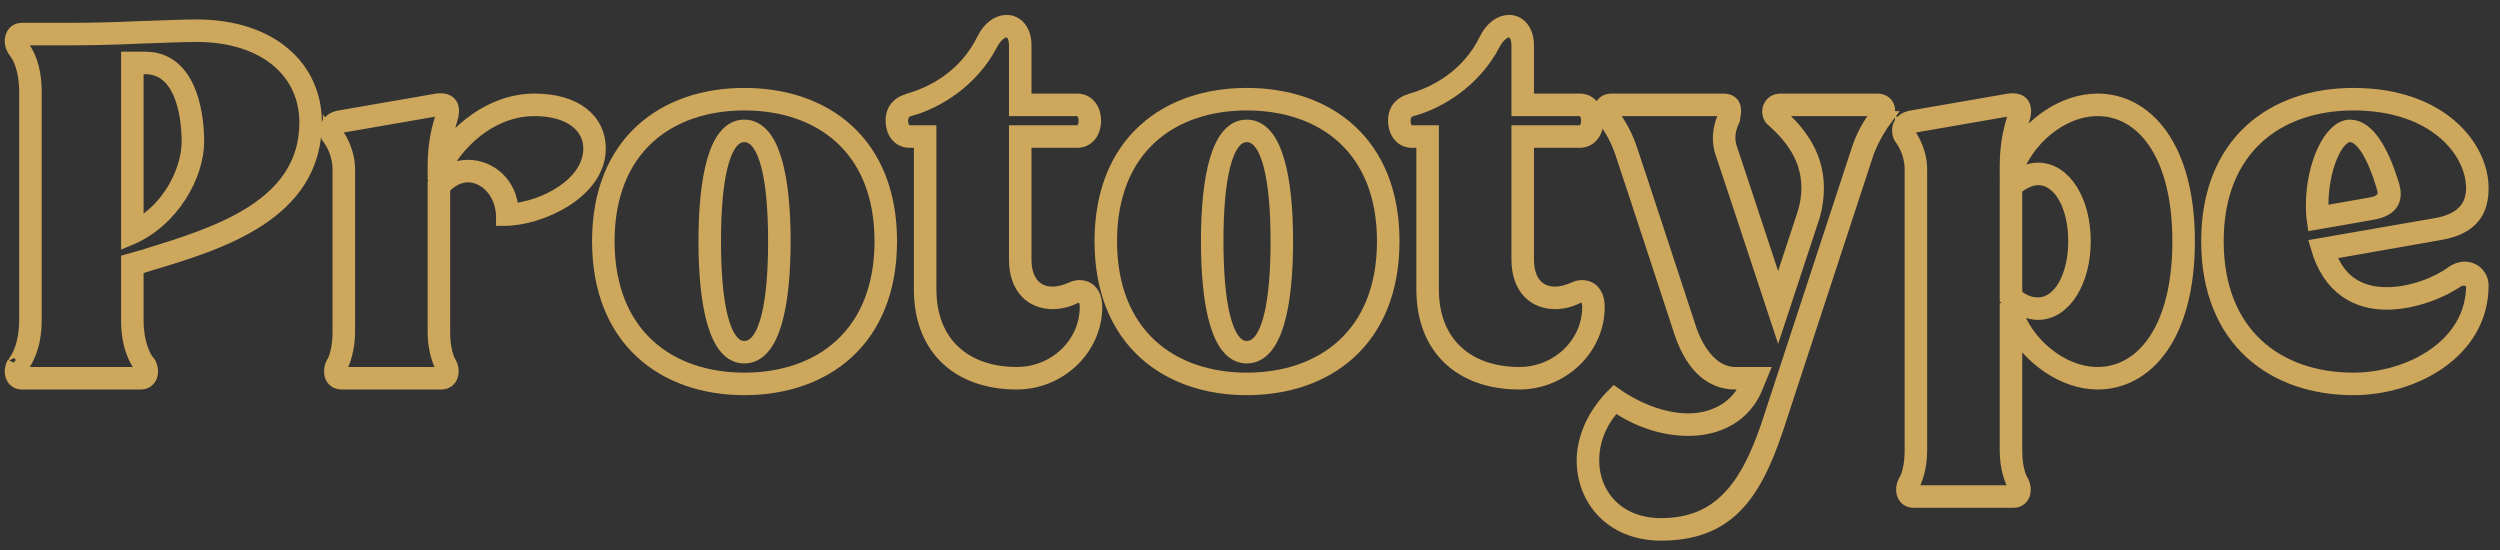 <svg width="159" height="35" viewBox="0 0 159 35" fill="none" xmlns="http://www.w3.org/2000/svg">
<rect x="0" y="0" width="159" height="35" fill="#333333" stroke="none"/>
<path d="M12.484 1.736C17.236 1.736 19.972 4.364 19.972 7.784C19.972 13.544 14.032 15.38 9.424 16.748L8.632 17V20.348C8.632 21.824 9.064 22.652 9.316 23.012C9.388 23.084 9.46 23.156 9.46 23.228C9.676 23.624 9.532 24.272 8.956 24.272H1.396C0.784 24.272 0.676 23.552 0.928 23.156L0.892 23.264C0.892 23.336 1 23.084 1.036 23.012C1.288 22.652 1.72 21.824 1.72 20.348V5.876C1.72 4.364 1.288 3.572 1.036 3.248C1 3.212 0.928 3.104 0.928 3.068C0.676 2.672 0.784 1.952 1.396 1.952H4.384C5.716 1.952 7.336 1.916 8.848 1.844C10.216 1.808 11.512 1.736 12.484 1.736ZM12.484 2.168C11.512 2.168 10.216 2.24 8.848 2.276C7.408 2.348 5.644 2.384 4.384 2.384H1.396C1.216 2.384 1.216 2.672 1.288 2.852L1.396 3.032C1.648 3.392 2.152 4.184 2.152 5.876V20.348C2.152 22.076 1.576 22.904 1.36 23.264L1.324 23.3C1.216 23.48 1.18 23.84 1.396 23.84H8.956C9.172 23.84 9.136 23.48 9.028 23.3C9.028 23.3 8.992 23.3 8.992 23.264C8.776 22.94 8.2 22.112 8.2 20.348V16.64L9.352 16.316H9.316C13.78 14.948 19.54 13.184 19.54 7.784C19.54 4.58 16.948 2.168 12.484 2.168ZM8.2 15.128V3.788H9.244C11.872 3.788 12.484 6.92 12.484 9.008C12.484 11.06 10.972 13.976 8.2 15.128ZM8.632 4.22V14.48C10.828 13.364 12.052 10.844 12.052 9.008C12.052 7.064 11.512 4.22 9.244 4.22H8.632Z" fill="white"/>
<path d="M33.998 6.452C36.554 6.452 38.03 7.676 38.03 9.44C38.03 12.176 34.322 13.868 32.054 13.868C32.054 12.212 30.938 11.096 29.75 11.096C29.21 11.096 28.598 11.384 28.13 11.924V21.14C28.13 22.184 28.382 22.904 28.562 23.156C28.778 23.552 28.706 24.272 28.058 24.272H21.722C21.074 24.272 21.002 23.552 21.218 23.156C21.398 22.904 21.65 22.184 21.65 21.14V10.772C21.65 9.8 21.218 9.08 21.038 8.828V8.864C20.75 8.468 20.714 7.712 21.542 7.532L27.77 6.452C28.526 6.344 28.778 6.704 28.67 7.316L28.49 7.964C28.346 8.432 28.166 9.044 28.13 9.944C28.994 8.54 31.154 6.452 33.998 6.452ZM33.998 6.884C30.614 6.884 28.346 9.98 28.13 11.024L27.698 10.988V10.556C27.698 9.296 27.914 8.324 28.094 7.748L28.238 7.244C28.274 7.028 28.094 6.884 27.842 6.884L21.614 7.964C21.254 8.072 21.254 8.432 21.398 8.612C21.578 8.9 22.082 9.692 22.082 10.772V21.14C22.082 22.22 21.758 23.048 21.578 23.372C21.506 23.552 21.506 23.84 21.722 23.84H28.058C28.274 23.84 28.274 23.552 28.202 23.372C28.022 23.048 27.698 22.22 27.698 21.14V11.708C28.31 10.988 29.03 10.664 29.75 10.664C31.118 10.664 32.414 11.708 32.486 13.436C34.502 13.328 37.598 11.816 37.598 9.44C37.598 7.964 36.266 6.884 33.998 6.884Z" fill="white"/>
<path d="M47.335 6.092C52.411 6.092 56.551 9.08 56.551 15.344C56.551 21.608 52.411 24.632 47.335 24.632C42.295 24.632 38.155 21.608 38.155 15.344C38.155 9.08 42.295 6.092 47.335 6.092ZM47.335 6.524C42.511 6.524 38.587 9.368 38.587 15.344C38.587 21.32 42.511 24.2 47.335 24.2C52.195 24.2 56.119 21.32 56.119 15.344C56.119 9.368 52.195 6.524 47.335 6.524ZM47.335 22.184C48.847 22.184 49.351 19.124 49.351 15.344C49.351 11.6 48.847 8.54 47.335 8.54C45.859 8.54 45.355 11.564 45.355 15.344C45.355 19.124 45.859 22.184 47.335 22.184ZM47.335 22.616C45.571 22.616 44.923 19.34 44.923 15.344C44.923 11.348 45.571 8.108 47.335 8.108C49.135 8.108 49.783 11.384 49.783 15.344C49.783 19.34 49.135 22.616 47.335 22.616Z" fill="white"/>
<path d="M68.163 18.44C68.703 18.152 69.603 18.296 69.603 19.52C69.603 22.148 67.335 24.272 64.671 24.272C61.071 24.272 58.623 22.184 58.623 18.404V8.9H57.831C57.219 8.9 56.823 8.36 56.823 7.676C56.823 6.956 57.255 6.596 57.795 6.452H57.759C59.343 6.02 61.467 4.904 62.619 2.528C62.979 1.808 63.519 1.448 64.023 1.448C64.599 1.448 65.103 1.952 65.103 2.888V6.452H68.523C69.135 6.452 69.531 6.992 69.531 7.676C69.531 8.36 69.135 8.9 68.523 8.9H65.103V16.496C65.103 18.044 65.931 18.728 66.939 18.728C67.335 18.728 67.731 18.62 68.163 18.44ZM68.379 18.8C67.875 19.052 67.407 19.16 66.939 19.16C65.715 19.16 64.671 18.332 64.671 16.496V8.468H68.523C68.847 8.468 69.099 8.144 69.099 7.676C69.099 7.208 68.847 6.884 68.523 6.884H64.671V2.888C64.671 2.24 64.383 1.88 64.023 1.88C63.663 1.88 63.267 2.204 62.979 2.744C61.755 5.12 59.487 6.452 57.867 6.884C57.543 6.956 57.255 7.208 57.255 7.676C57.255 8.144 57.507 8.468 57.831 8.468H59.055V18.404C59.055 21.896 61.359 23.84 64.671 23.84C67.119 23.84 69.171 21.932 69.171 19.52C69.171 18.764 68.667 18.656 68.379 18.8Z" fill="white"/>
<path d="M79.292 6.092C84.368 6.092 88.508 9.08 88.508 15.344C88.508 21.608 84.368 24.632 79.292 24.632C74.252 24.632 70.112 21.608 70.112 15.344C70.112 9.08 74.252 6.092 79.292 6.092ZM79.292 6.524C74.468 6.524 70.544 9.368 70.544 15.344C70.544 21.32 74.468 24.2 79.292 24.2C84.152 24.2 88.076 21.32 88.076 15.344C88.076 9.368 84.152 6.524 79.292 6.524ZM79.292 22.184C80.804 22.184 81.308 19.124 81.308 15.344C81.308 11.6 80.804 8.54 79.292 8.54C77.816 8.54 77.312 11.564 77.312 15.344C77.312 19.124 77.816 22.184 79.292 22.184ZM79.292 22.616C77.528 22.616 76.88 19.34 76.88 15.344C76.88 11.348 77.528 8.108 79.292 8.108C81.092 8.108 81.74 11.384 81.74 15.344C81.74 19.34 81.092 22.616 79.292 22.616Z" fill="white"/>
<path d="M100.12 18.44C100.66 18.152 101.56 18.296 101.56 19.52C101.56 22.148 99.292 24.272 96.628 24.272C93.028 24.272 90.58 22.184 90.58 18.404V8.9H89.788C89.176 8.9 88.78 8.36 88.78 7.676C88.78 6.956 89.212 6.596 89.752 6.452H89.716C91.3 6.02 93.424 4.904 94.576 2.528C94.936 1.808 95.476 1.448 95.98 1.448C96.556 1.448 97.06 1.952 97.06 2.888V6.452H100.48C101.092 6.452 101.488 6.992 101.488 7.676C101.488 8.36 101.092 8.9 100.48 8.9H97.06V16.496C97.06 18.044 97.888 18.728 98.896 18.728C99.292 18.728 99.688 18.62 100.12 18.44ZM100.336 18.8C99.832 19.052 99.364 19.16 98.896 19.16C97.672 19.16 96.628 18.332 96.628 16.496V8.468H100.48C100.804 8.468 101.056 8.144 101.056 7.676C101.056 7.208 100.804 6.884 100.48 6.884H96.628V2.888C96.628 2.24 96.34 1.88 95.98 1.88C95.62 1.88 95.224 2.204 94.936 2.744C93.712 5.12 91.444 6.452 89.824 6.884C89.5 6.956 89.212 7.208 89.212 7.676C89.212 8.144 89.464 8.468 89.788 8.468H91.012V18.404C91.012 21.896 93.316 23.84 96.628 23.84C99.076 23.84 101.128 21.932 101.128 19.52C101.128 18.764 100.624 18.656 100.336 18.8Z" fill="white"/>
<path d="M119.389 6.452C120.073 6.452 120.217 7.136 119.785 7.568H119.821C119.605 7.856 119.101 8.612 118.705 9.62L112.909 27.296C111.469 31.58 109.741 33.884 105.637 33.884C102.541 33.884 100.777 31.724 100.777 29.276C100.777 27.944 101.389 26.432 102.685 25.136C104.161 26.18 105.889 26.792 107.365 26.792C109.021 26.792 110.605 26 111.253 24.308V24.272H110.353C109.057 24.272 107.797 23.48 107.005 21.212C107.005 21.212 103.477 10.448 103.189 9.62C102.829 8.576 102.325 7.856 102.073 7.568C101.713 7.136 101.821 6.452 102.505 6.452H109.597C110.245 6.452 110.317 6.92 110.173 7.46C110.173 7.496 110.209 7.568 110.137 7.64C109.993 8 109.705 8.612 109.993 9.476L110.749 11.744L113.089 18.836L114.817 13.58C114.997 13.004 115.069 12.428 115.069 11.96C115.069 9.728 113.665 8.396 112.801 7.568V7.604C112.369 7.208 112.585 6.452 113.233 6.452H119.389ZM119.389 6.884H113.233C113.017 6.884 112.945 7.136 113.089 7.28C114.025 8.18 115.501 9.584 115.501 11.96C115.501 12.5 115.429 13.112 115.249 13.724L113.089 20.276L110.317 11.888L109.561 9.62C109.273 8.648 109.561 7.892 109.705 7.496C109.741 7.46 109.741 7.424 109.741 7.388C109.813 7.1 109.813 6.884 109.597 6.884H102.505C102.289 6.884 102.289 7.136 102.433 7.28C102.685 7.568 103.261 8.396 103.621 9.476C103.981 10.52 107.437 21.068 107.437 21.068C108.157 23.012 109.273 23.84 110.353 23.84H111.937L111.685 24.452C110.965 26.396 109.237 27.224 107.365 27.224C105.817 27.224 104.161 26.684 102.721 25.676C101.677 26.756 101.209 28.052 101.209 29.276C101.209 31.508 102.829 33.452 105.637 33.452C109.381 33.452 111.145 31.04 112.477 27.152L118.273 9.476C118.669 8.324 119.173 7.676 119.353 7.424C119.569 7.208 119.605 6.884 119.389 6.884Z" fill="white"/>
<path d="M133.407 6.452C136.431 6.452 139.095 9.332 139.095 15.344C139.095 21.392 136.431 24.272 133.407 24.272C131.247 24.272 129.123 22.688 128.115 20.852V28.664C128.115 29.744 128.367 30.428 128.547 30.68C128.763 31.076 128.691 31.796 128.043 31.796H121.707C121.059 31.796 120.987 31.076 121.203 30.68C121.383 30.428 121.635 29.744 121.635 28.664V10.772C121.635 9.8 121.203 9.08 121.023 8.828V8.864C120.735 8.468 120.699 7.712 121.527 7.532L127.755 6.452C128.511 6.344 128.763 6.704 128.655 7.316L128.475 7.964C128.331 8.396 128.187 8.972 128.115 9.836C129.159 7.964 131.247 6.452 133.407 6.452ZM133.407 6.884C131.031 6.884 128.763 8.9 128.079 11.096L127.683 11.024V10.556C127.683 9.296 127.899 8.324 128.079 7.748L128.223 7.244C128.259 7.028 128.079 6.884 127.827 6.884L121.599 7.964C121.239 8.072 121.239 8.432 121.383 8.612C121.563 8.9 122.067 9.692 122.067 10.772V28.664C122.067 29.78 121.743 30.572 121.563 30.896C121.491 31.076 121.491 31.364 121.707 31.364H128.043C128.259 31.364 128.259 31.076 128.187 30.896C128.007 30.572 127.683 29.78 127.683 28.664V19.7L128.079 19.628C128.727 21.788 130.995 23.84 133.407 23.84C136.215 23.84 138.663 21.104 138.663 15.344C138.663 9.62 136.215 6.884 133.407 6.884ZM127.683 18.944V11.708C128.403 11.132 129.051 10.844 129.627 10.844C131.247 10.844 132.471 12.788 132.471 15.344C132.471 17.864 131.247 19.844 129.627 19.844C129.051 19.844 128.403 19.592 127.683 18.944ZM128.115 11.924V18.8C128.655 19.268 129.123 19.412 129.627 19.412C131.031 19.412 132.039 17.648 132.039 15.344C132.039 13.004 131.031 11.276 129.627 11.276C129.159 11.276 128.691 11.492 128.115 11.924Z" fill="white"/>
<path d="M157.775 11.96C157.775 13.292 157.271 14.408 155.183 14.768L148.019 16.028C148.703 18.116 150.215 18.764 151.799 18.764C153.455 18.764 155.147 18.044 156.011 17.396C156.875 16.784 157.775 17.36 157.775 18.152C157.775 22.328 153.491 24.632 149.675 24.632C144.635 24.632 140.495 21.608 140.495 15.344C140.495 9.08 144.635 6.092 149.675 6.092C155.219 6.092 157.775 9.404 157.775 11.96ZM157.343 11.96C157.343 9.62 154.931 6.524 149.675 6.524C144.851 6.524 140.927 9.368 140.927 15.344C140.927 21.32 144.851 24.2 149.675 24.2C153.275 24.2 157.343 22.04 157.343 18.152C157.343 17.756 156.767 17.54 156.299 17.756C155.399 18.404 153.563 19.196 151.799 19.196C149.963 19.196 148.199 18.332 147.443 15.668L155.111 14.336C156.803 13.976 157.343 13.04 157.343 11.96ZM150.935 13.472C150.179 13.616 147.227 14.12 147.227 14.12C147.155 13.616 147.155 13.328 147.155 13.076C147.155 10.448 148.307 8.108 149.459 8.108C150.575 8.108 151.439 9.728 152.015 11.528C152.015 11.564 152.051 11.6 152.051 11.636C152.231 12.212 152.483 13.184 150.935 13.472ZM150.863 13.04C151.943 12.824 151.727 12.14 151.619 11.78C151.619 11.744 151.583 11.744 151.583 11.672C151.079 10.016 150.323 8.54 149.459 8.54C148.523 8.54 147.587 10.664 147.587 13.076C147.587 13.328 147.551 13.364 147.587 13.616L150.863 13.04Z" fill="white"/>
<path d="M12.484 1.736C17.236 1.736 19.972 4.364 19.972 7.784C19.972 13.544 14.032 15.38 9.424 16.748L8.632 17V20.348C8.632 21.824 9.064 22.652 9.316 23.012C9.388 23.084 9.46 23.156 9.46 23.228C9.676 23.624 9.532 24.272 8.956 24.272H1.396C0.784 24.272 0.676 23.552 0.928 23.156L0.892 23.264C0.892 23.336 1 23.084 1.036 23.012C1.288 22.652 1.72 21.824 1.72 20.348V5.876C1.72 4.364 1.288 3.572 1.036 3.248C1 3.212 0.928 3.104 0.928 3.068C0.676 2.672 0.784 1.952 1.396 1.952H4.384C5.716 1.952 7.336 1.916 8.848 1.844C10.216 1.808 11.512 1.736 12.484 1.736ZM12.484 2.168C11.512 2.168 10.216 2.24 8.848 2.276C7.408 2.348 5.644 2.384 4.384 2.384H1.396C1.216 2.384 1.216 2.672 1.288 2.852L1.396 3.032C1.648 3.392 2.152 4.184 2.152 5.876V20.348C2.152 22.076 1.576 22.904 1.36 23.264L1.324 23.3C1.216 23.48 1.18 23.84 1.396 23.84H8.956C9.172 23.84 9.136 23.48 9.028 23.3C9.028 23.3 8.992 23.3 8.992 23.264C8.776 22.94 8.2 22.112 8.2 20.348V16.64L9.352 16.316H9.316C13.78 14.948 19.54 13.184 19.54 7.784C19.54 4.58 16.948 2.168 12.484 2.168ZM8.2 15.128V3.788H9.244C11.872 3.788 12.484 6.92 12.484 9.008C12.484 11.06 10.972 13.976 8.2 15.128ZM8.632 4.22V14.48C10.828 13.364 12.052 10.844 12.052 9.008C12.052 7.064 11.512 4.22 9.244 4.22H8.632Z" stroke="#CDA75C"/>
<path d="M33.998 6.452C36.554 6.452 38.03 7.676 38.03 9.44C38.03 12.176 34.322 13.868 32.054 13.868C32.054 12.212 30.938 11.096 29.75 11.096C29.21 11.096 28.598 11.384 28.13 11.924V21.14C28.13 22.184 28.382 22.904 28.562 23.156C28.778 23.552 28.706 24.272 28.058 24.272H21.722C21.074 24.272 21.002 23.552 21.218 23.156C21.398 22.904 21.65 22.184 21.65 21.14V10.772C21.65 9.8 21.218 9.08 21.038 8.828V8.864C20.75 8.468 20.714 7.712 21.542 7.532L27.77 6.452C28.526 6.344 28.778 6.704 28.67 7.316L28.49 7.964C28.346 8.432 28.166 9.044 28.13 9.944C28.994 8.54 31.154 6.452 33.998 6.452ZM33.998 6.884C30.614 6.884 28.346 9.98 28.13 11.024L27.698 10.988V10.556C27.698 9.296 27.914 8.324 28.094 7.748L28.238 7.244C28.274 7.028 28.094 6.884 27.842 6.884L21.614 7.964C21.254 8.072 21.254 8.432 21.398 8.612C21.578 8.9 22.082 9.692 22.082 10.772V21.14C22.082 22.22 21.758 23.048 21.578 23.372C21.506 23.552 21.506 23.84 21.722 23.84H28.058C28.274 23.84 28.274 23.552 28.202 23.372C28.022 23.048 27.698 22.22 27.698 21.14V11.708C28.31 10.988 29.03 10.664 29.75 10.664C31.118 10.664 32.414 11.708 32.486 13.436C34.502 13.328 37.598 11.816 37.598 9.44C37.598 7.964 36.266 6.884 33.998 6.884Z" stroke="#CDA75C"/>
<path d="M47.335 6.092C52.411 6.092 56.551 9.08 56.551 15.344C56.551 21.608 52.411 24.632 47.335 24.632C42.295 24.632 38.155 21.608 38.155 15.344C38.155 9.08 42.295 6.092 47.335 6.092ZM47.335 6.524C42.511 6.524 38.587 9.368 38.587 15.344C38.587 21.32 42.511 24.2 47.335 24.2C52.195 24.2 56.119 21.32 56.119 15.344C56.119 9.368 52.195 6.524 47.335 6.524ZM47.335 22.184C48.847 22.184 49.351 19.124 49.351 15.344C49.351 11.6 48.847 8.54 47.335 8.54C45.859 8.54 45.355 11.564 45.355 15.344C45.355 19.124 45.859 22.184 47.335 22.184ZM47.335 22.616C45.571 22.616 44.923 19.34 44.923 15.344C44.923 11.348 45.571 8.108 47.335 8.108C49.135 8.108 49.783 11.384 49.783 15.344C49.783 19.34 49.135 22.616 47.335 22.616Z" stroke="#CDA75C"/>
<path d="M68.163 18.44C68.703 18.152 69.603 18.296 69.603 19.52C69.603 22.148 67.335 24.272 64.671 24.272C61.071 24.272 58.623 22.184 58.623 18.404V8.9H57.831C57.219 8.9 56.823 8.36 56.823 7.676C56.823 6.956 57.255 6.596 57.795 6.452H57.759C59.343 6.02 61.467 4.904 62.619 2.528C62.979 1.808 63.519 1.448 64.023 1.448C64.599 1.448 65.103 1.952 65.103 2.888V6.452H68.523C69.135 6.452 69.531 6.992 69.531 7.676C69.531 8.36 69.135 8.9 68.523 8.9H65.103V16.496C65.103 18.044 65.931 18.728 66.939 18.728C67.335 18.728 67.731 18.62 68.163 18.44ZM68.379 18.8C67.875 19.052 67.407 19.16 66.939 19.16C65.715 19.16 64.671 18.332 64.671 16.496V8.468H68.523C68.847 8.468 69.099 8.144 69.099 7.676C69.099 7.208 68.847 6.884 68.523 6.884H64.671V2.888C64.671 2.24 64.383 1.88 64.023 1.88C63.663 1.88 63.267 2.204 62.979 2.744C61.755 5.12 59.487 6.452 57.867 6.884C57.543 6.956 57.255 7.208 57.255 7.676C57.255 8.144 57.507 8.468 57.831 8.468H59.055V18.404C59.055 21.896 61.359 23.84 64.671 23.84C67.119 23.84 69.171 21.932 69.171 19.52C69.171 18.764 68.667 18.656 68.379 18.8Z" stroke="#CDA75C"/>
<path d="M79.292 6.092C84.368 6.092 88.508 9.08 88.508 15.344C88.508 21.608 84.368 24.632 79.292 24.632C74.252 24.632 70.112 21.608 70.112 15.344C70.112 9.08 74.252 6.092 79.292 6.092ZM79.292 6.524C74.468 6.524 70.544 9.368 70.544 15.344C70.544 21.32 74.468 24.2 79.292 24.2C84.152 24.2 88.076 21.32 88.076 15.344C88.076 9.368 84.152 6.524 79.292 6.524ZM79.292 22.184C80.804 22.184 81.308 19.124 81.308 15.344C81.308 11.6 80.804 8.54 79.292 8.54C77.816 8.54 77.312 11.564 77.312 15.344C77.312 19.124 77.816 22.184 79.292 22.184ZM79.292 22.616C77.528 22.616 76.88 19.34 76.88 15.344C76.88 11.348 77.528 8.108 79.292 8.108C81.092 8.108 81.74 11.384 81.74 15.344C81.74 19.34 81.092 22.616 79.292 22.616Z" stroke="#CDA75C"/>
<path d="M100.12 18.44C100.66 18.152 101.56 18.296 101.56 19.52C101.56 22.148 99.292 24.272 96.628 24.272C93.028 24.272 90.58 22.184 90.58 18.404V8.9H89.788C89.176 8.9 88.78 8.36 88.78 7.676C88.78 6.956 89.212 6.596 89.752 6.452H89.716C91.3 6.02 93.424 4.904 94.576 2.528C94.936 1.808 95.476 1.448 95.98 1.448C96.556 1.448 97.06 1.952 97.06 2.888V6.452H100.48C101.092 6.452 101.488 6.992 101.488 7.676C101.488 8.36 101.092 8.9 100.48 8.9H97.06V16.496C97.06 18.044 97.888 18.728 98.896 18.728C99.292 18.728 99.688 18.62 100.12 18.44ZM100.336 18.8C99.832 19.052 99.364 19.16 98.896 19.16C97.672 19.16 96.628 18.332 96.628 16.496V8.468H100.48C100.804 8.468 101.056 8.144 101.056 7.676C101.056 7.208 100.804 6.884 100.48 6.884H96.628V2.888C96.628 2.24 96.34 1.88 95.98 1.88C95.62 1.88 95.224 2.204 94.936 2.744C93.712 5.12 91.444 6.452 89.824 6.884C89.5 6.956 89.212 7.208 89.212 7.676C89.212 8.144 89.464 8.468 89.788 8.468H91.012V18.404C91.012 21.896 93.316 23.84 96.628 23.84C99.076 23.84 101.128 21.932 101.128 19.52C101.128 18.764 100.624 18.656 100.336 18.8Z" stroke="#CDA75C"/>
<path d="M119.389 6.452C120.073 6.452 120.217 7.136 119.785 7.568H119.821C119.605 7.856 119.101 8.612 118.705 9.62L112.909 27.296C111.469 31.58 109.741 33.884 105.637 33.884C102.541 33.884 100.777 31.724 100.777 29.276C100.777 27.944 101.389 26.432 102.685 25.136C104.161 26.18 105.889 26.792 107.365 26.792C109.021 26.792 110.605 26 111.253 24.308V24.272H110.353C109.057 24.272 107.797 23.48 107.005 21.212C107.005 21.212 103.477 10.448 103.189 9.62C102.829 8.576 102.325 7.856 102.073 7.568C101.713 7.136 101.821 6.452 102.505 6.452H109.597C110.245 6.452 110.317 6.92 110.173 7.46C110.173 7.496 110.209 7.568 110.137 7.64C109.993 8 109.705 8.612 109.993 9.476L110.749 11.744L113.089 18.836L114.817 13.58C114.997 13.004 115.069 12.428 115.069 11.96C115.069 9.728 113.665 8.396 112.801 7.568V7.604C112.369 7.208 112.585 6.452 113.233 6.452H119.389ZM119.389 6.884H113.233C113.017 6.884 112.945 7.136 113.089 7.28C114.025 8.18 115.501 9.584 115.501 11.96C115.501 12.5 115.429 13.112 115.249 13.724L113.089 20.276L110.317 11.888L109.561 9.62C109.273 8.648 109.561 7.892 109.705 7.496C109.741 7.46 109.741 7.424 109.741 7.388C109.813 7.1 109.813 6.884 109.597 6.884H102.505C102.289 6.884 102.289 7.136 102.433 7.28C102.685 7.568 103.261 8.396 103.621 9.476C103.981 10.52 107.437 21.068 107.437 21.068C108.157 23.012 109.273 23.84 110.353 23.84H111.937L111.685 24.452C110.965 26.396 109.237 27.224 107.365 27.224C105.817 27.224 104.161 26.684 102.721 25.676C101.677 26.756 101.209 28.052 101.209 29.276C101.209 31.508 102.829 33.452 105.637 33.452C109.381 33.452 111.145 31.04 112.477 27.152L118.273 9.476C118.669 8.324 119.173 7.676 119.353 7.424C119.569 7.208 119.605 6.884 119.389 6.884Z" stroke="#CDA75C"/>
<path d="M133.407 6.452C136.431 6.452 139.095 9.332 139.095 15.344C139.095 21.392 136.431 24.272 133.407 24.272C131.247 24.272 129.123 22.688 128.115 20.852V28.664C128.115 29.744 128.367 30.428 128.547 30.68C128.763 31.076 128.691 31.796 128.043 31.796H121.707C121.059 31.796 120.987 31.076 121.203 30.68C121.383 30.428 121.635 29.744 121.635 28.664V10.772C121.635 9.8 121.203 9.08 121.023 8.828V8.864C120.735 8.468 120.699 7.712 121.527 7.532L127.755 6.452C128.511 6.344 128.763 6.704 128.655 7.316L128.475 7.964C128.331 8.396 128.187 8.972 128.115 9.836C129.159 7.964 131.247 6.452 133.407 6.452ZM133.407 6.884C131.031 6.884 128.763 8.9 128.079 11.096L127.683 11.024V10.556C127.683 9.296 127.899 8.324 128.079 7.748L128.223 7.244C128.259 7.028 128.079 6.884 127.827 6.884L121.599 7.964C121.239 8.072 121.239 8.432 121.383 8.612C121.563 8.9 122.067 9.692 122.067 10.772V28.664C122.067 29.78 121.743 30.572 121.563 30.896C121.491 31.076 121.491 31.364 121.707 31.364H128.043C128.259 31.364 128.259 31.076 128.187 30.896C128.007 30.572 127.683 29.78 127.683 28.664V19.7L128.079 19.628C128.727 21.788 130.995 23.84 133.407 23.84C136.215 23.84 138.663 21.104 138.663 15.344C138.663 9.62 136.215 6.884 133.407 6.884ZM127.683 18.944V11.708C128.403 11.132 129.051 10.844 129.627 10.844C131.247 10.844 132.471 12.788 132.471 15.344C132.471 17.864 131.247 19.844 129.627 19.844C129.051 19.844 128.403 19.592 127.683 18.944ZM128.115 11.924V18.8C128.655 19.268 129.123 19.412 129.627 19.412C131.031 19.412 132.039 17.648 132.039 15.344C132.039 13.004 131.031 11.276 129.627 11.276C129.159 11.276 128.691 11.492 128.115 11.924Z" stroke="#CDA75C"/>
<path d="M157.775 11.96C157.775 13.292 157.271 14.408 155.183 14.768L148.019 16.028C148.703 18.116 150.215 18.764 151.799 18.764C153.455 18.764 155.147 18.044 156.011 17.396C156.875 16.784 157.775 17.36 157.775 18.152C157.775 22.328 153.491 24.632 149.675 24.632C144.635 24.632 140.495 21.608 140.495 15.344C140.495 9.08 144.635 6.092 149.675 6.092C155.219 6.092 157.775 9.404 157.775 11.96ZM157.343 11.96C157.343 9.62 154.931 6.524 149.675 6.524C144.851 6.524 140.927 9.368 140.927 15.344C140.927 21.32 144.851 24.2 149.675 24.2C153.275 24.2 157.343 22.04 157.343 18.152C157.343 17.756 156.767 17.54 156.299 17.756C155.399 18.404 153.563 19.196 151.799 19.196C149.963 19.196 148.199 18.332 147.443 15.668L155.111 14.336C156.803 13.976 157.343 13.04 157.343 11.96ZM150.935 13.472C150.179 13.616 147.227 14.12 147.227 14.12C147.155 13.616 147.155 13.328 147.155 13.076C147.155 10.448 148.307 8.108 149.459 8.108C150.575 8.108 151.439 9.728 152.015 11.528C152.015 11.564 152.051 11.6 152.051 11.636C152.231 12.212 152.483 13.184 150.935 13.472ZM150.863 13.04C151.943 12.824 151.727 12.14 151.619 11.78C151.619 11.744 151.583 11.744 151.583 11.672C151.079 10.016 150.323 8.54 149.459 8.54C148.523 8.54 147.587 10.664 147.587 13.076C147.587 13.328 147.551 13.364 147.587 13.616L150.863 13.04Z" stroke="#CDA75C"/>
</svg>

